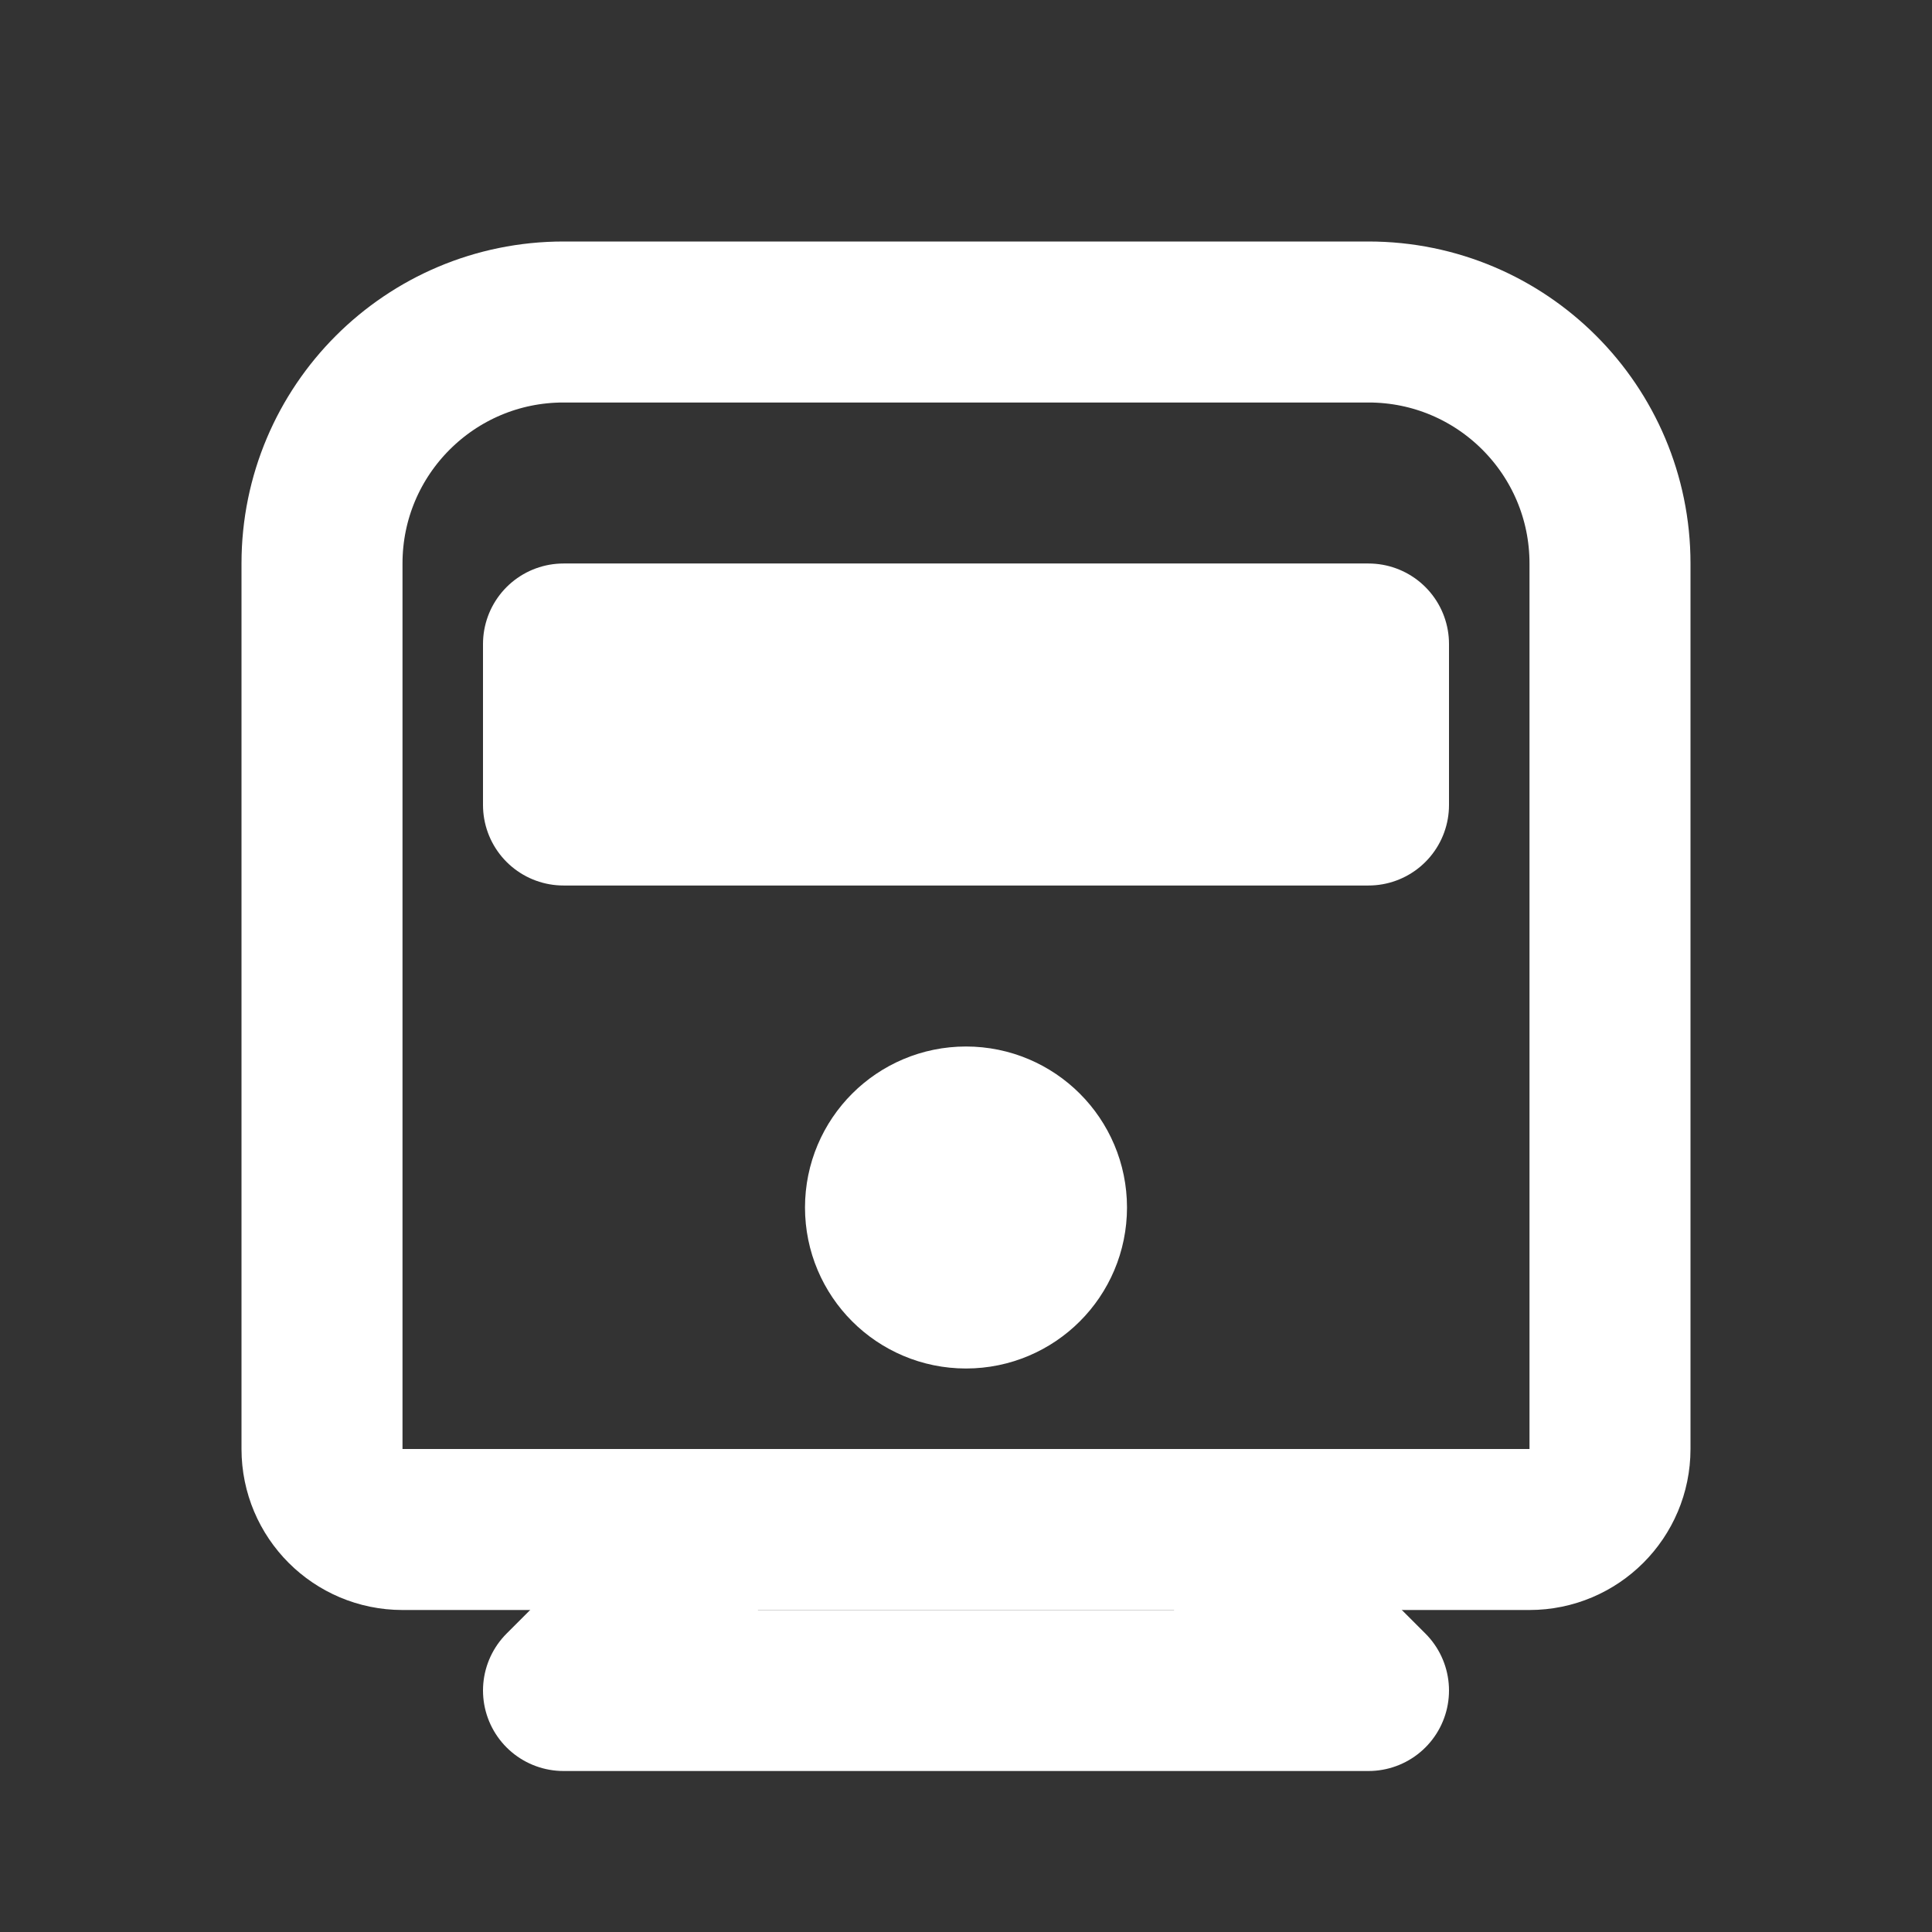 <svg width="24" height="24" viewBox="0 0 24 24" fill="none" xmlns="http://www.w3.org/2000/svg">
<rect x="0" y="0" width="24" height="24" fill="#333333" stroke="none"/>
<path d="M15 19L17 21H7L9 19" stroke="white" stroke-width="2" stroke-linecap="round" stroke-linejoin="round"/>
<path d="M7 4C5.343 4 4 5.343 4 7V18C4 18.552 4.448 19 5 19H19C19.552 19 20 18.552 20 18V7C20 5.343 18.657 4 17 4H7Z" stroke="white" stroke-width="2" stroke-linecap="round" stroke-linejoin="round"/>
<path d="M7 10V8H17V10H7Z" stroke="white" stroke-width="2" stroke-linecap="round" stroke-linejoin="round"/>
<circle cx="12" cy="15" r="1" stroke="white" stroke-width="2" stroke-linecap="round" stroke-linejoin="round"/>
</svg>

